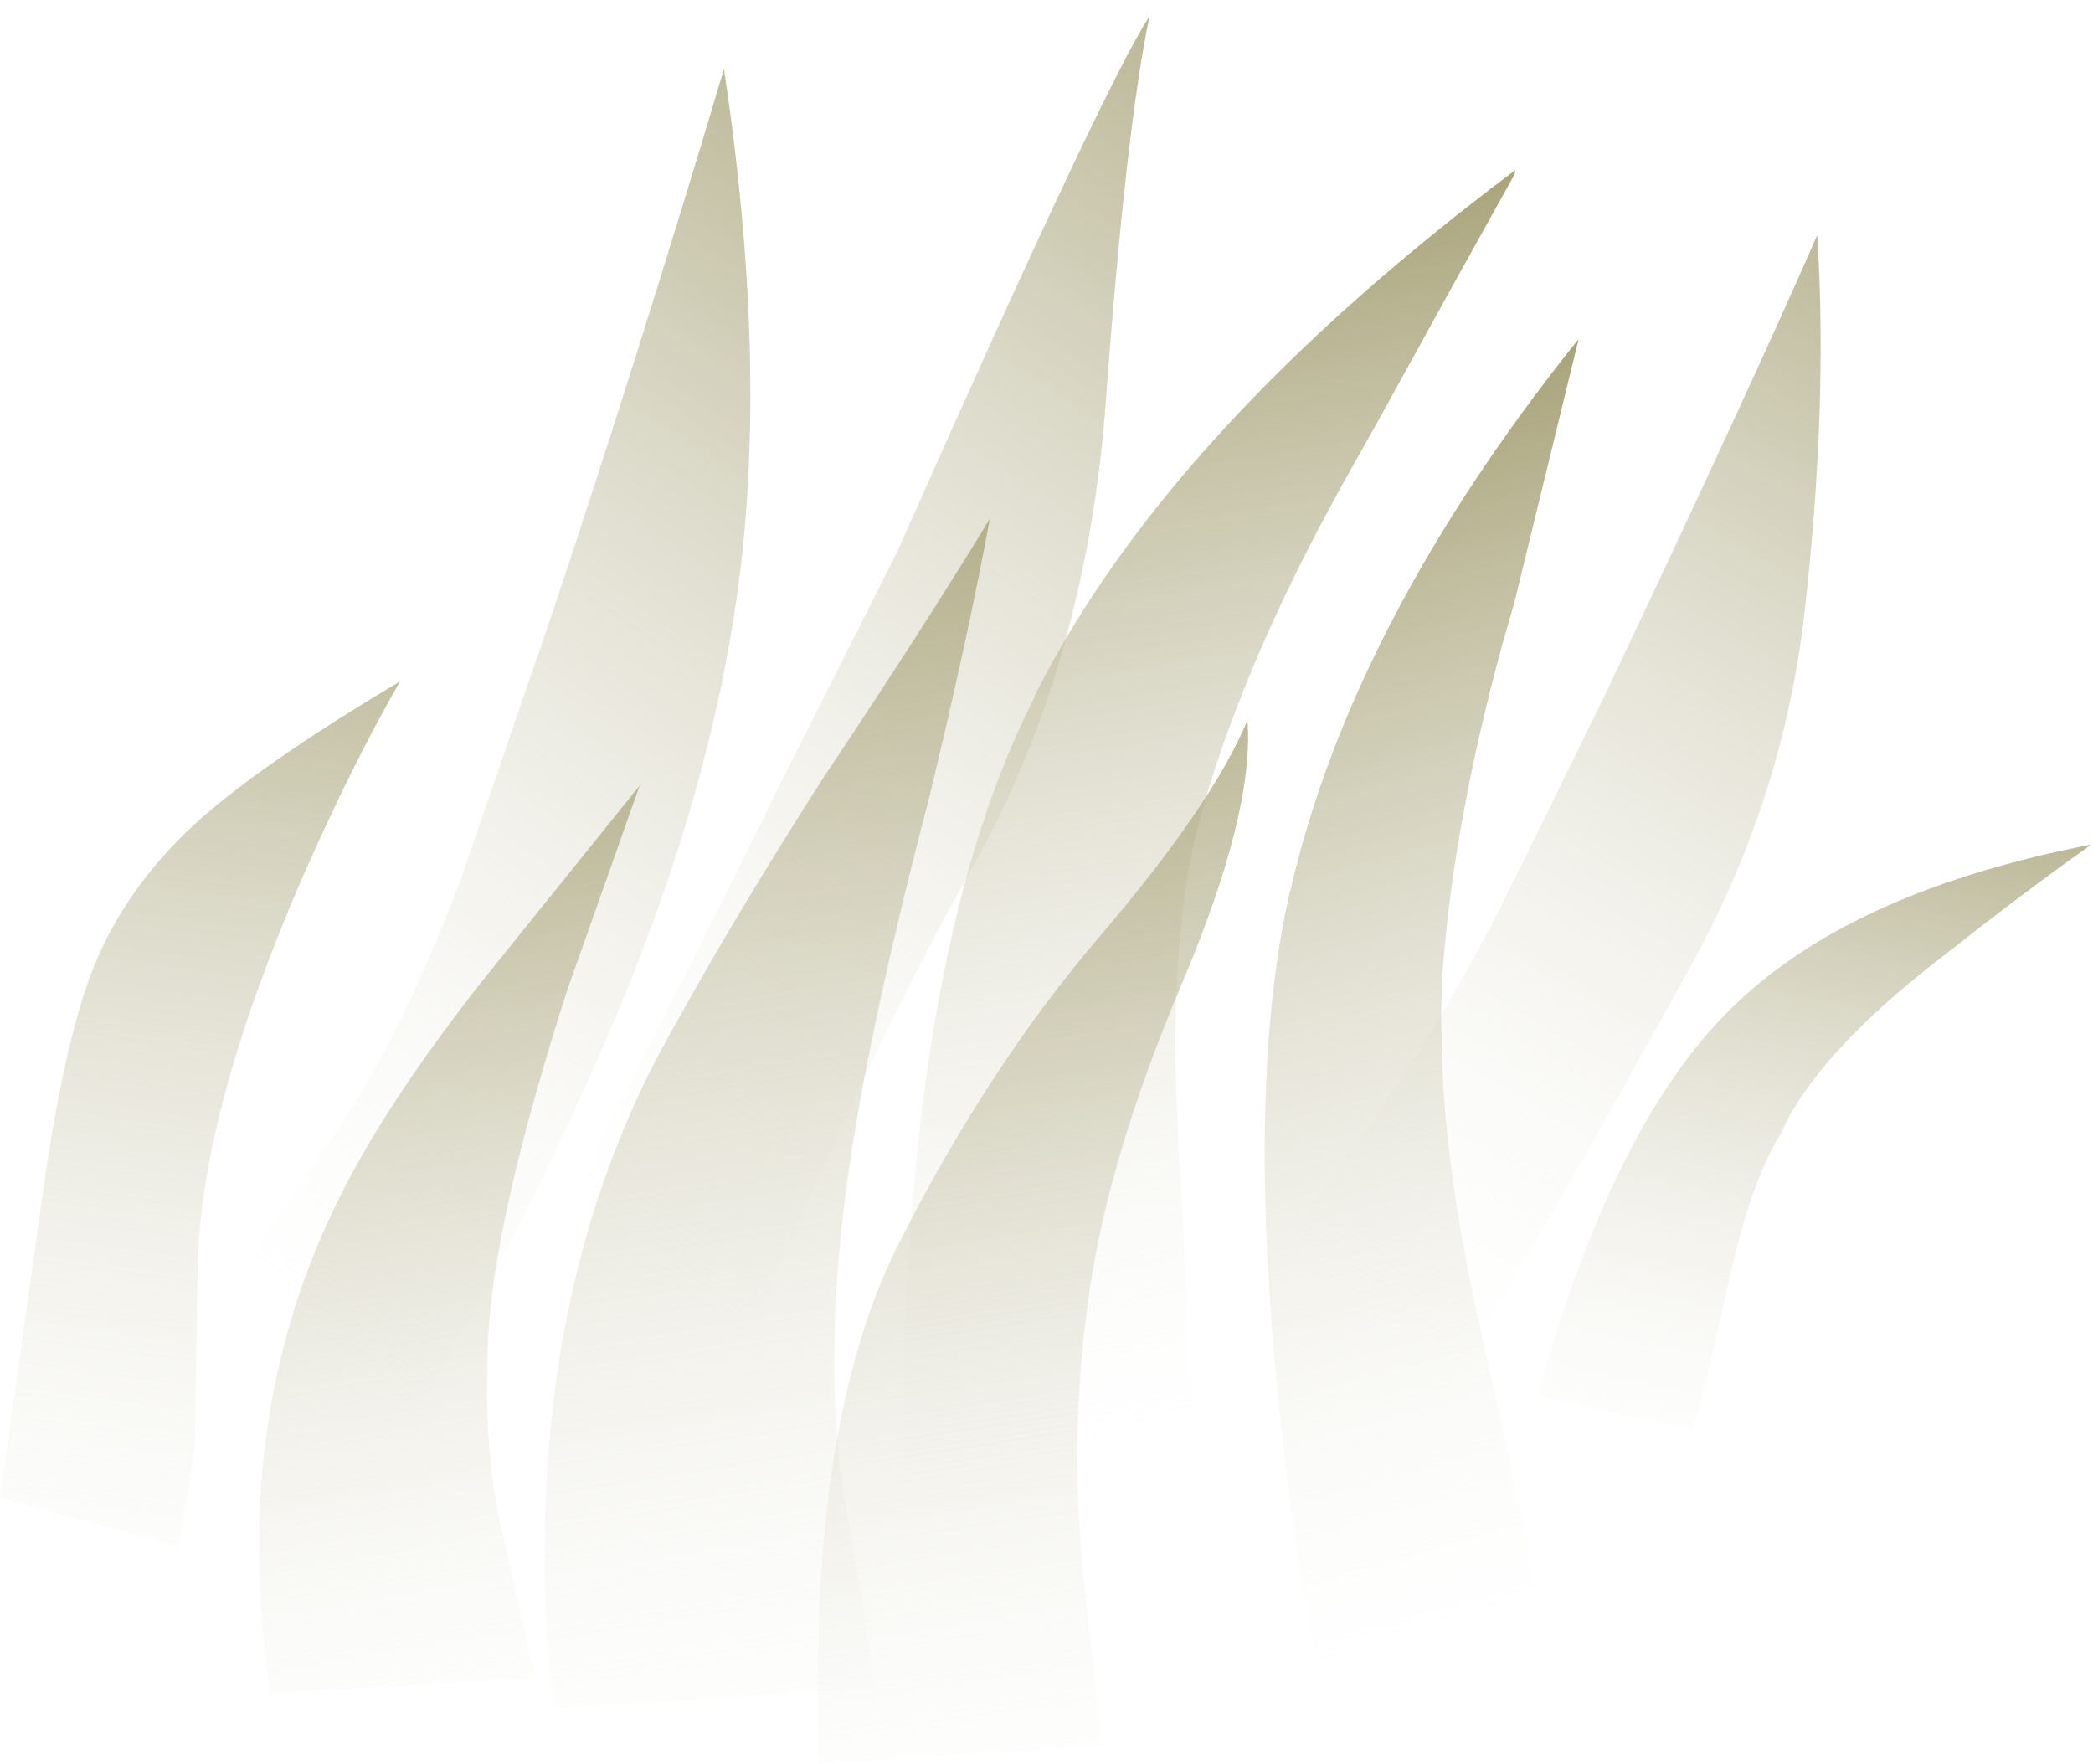 <?xml version="1.0" encoding="UTF-8" standalone="no"?>
<svg xmlns:xlink="http://www.w3.org/1999/xlink" height="97.2px" width="115.35px" xmlns="http://www.w3.org/2000/svg">
  <g transform="matrix(1.0, 0.0, 0.0, 1.0, 0.0, 0.0)">
    <use height="76.25" transform="matrix(1.0, 0.01, 0.0, 0.851, 69.4, 12.401)" width="34.3" xlink:href="#morphshape0"/>
    <use height="75.7" transform="matrix(1.0, 0.0, 0.0, 1.0, 30.35, 0.85)" width="34.3" xlink:href="#morphshape1"/>
    <use height="76.55" transform="matrix(1.0, 0.0, 0.0, 1.0, 11.65, 3.8)" width="29.7" xlink:href="#shape0"/>
    <use height="74.7" transform="matrix(1.234, 0.076, -0.214, 0.994, 61.036, 7.529)" width="18.65" xlink:href="#morphshape2"/>
    <use height="33.3" transform="matrix(1.0, 0.0, 0.0, 1.0, 84.7, 45.75)" width="30.6" xlink:href="#morphshape3"/>
    <use height="47.7" transform="matrix(1.0, 0.0, 0.0, 1.0, 0.0, 37.55)" width="22.05" xlink:href="#shape1"/>
    <use height="74.7" transform="matrix(1.0, 0.0, 0.0, 1.0, 68.35, 18.55)" width="19.45" xlink:href="#morphshape4"/>
    <use height="50.0" transform="matrix(1.0, 0.0, 0.0, 1.0, 14.25, 43.3)" width="21.0" xlink:href="#shape2"/>
    <use height="65.6" transform="matrix(1.0, 0.0, 0.0, 1.0, 29.7, 28.6)" width="25.25" xlink:href="#morphshape5"/>
    <use height="57.7" transform="matrix(1.0, 0.0, 0.0, 1.0, 44.8, 39.5)" width="24.05" xlink:href="#morphshape6"/>
  </g>
  <defs>
    <g id="morphshape0" transform="matrix(1.0, 0.0, 0.0, 1.0, 14.85, 76.3)">
      <path d="M-14.75 -7.5 L-4.85 0.05 Q3.35 -16.55 8.75 -28.2 14.0 -39.25 15.2 -51.55 16.5 -65.0 15.9 -76.0 12.25 -66.15 4.25 -46.2 L-1.45 -32.5 Q-4.1 -26.4 -6.55 -21.95 -8.2 -18.85 -10.8 -14.7 -13.45 -10.65 -14.85 -7.6" fill="url(#gradient0)" fill-rule="evenodd" stroke="none"/>
      <path d="M-14.85 -7.6 Q-13.45 -10.65 -10.8 -14.7 -8.2 -18.85 -6.55 -21.95 -4.1 -26.4 -1.45 -32.5 L4.25 -46.2 Q12.25 -66.15 15.9 -76.0 16.5 -65.0 15.2 -51.55 14.0 -39.25 8.75 -28.2 3.35 -16.55 -4.85 0.05 L-14.75 -7.5" fill="none" stroke="#000000" stroke-linecap="round" stroke-linejoin="round" stroke-opacity="0.0" stroke-width="1.0"/>
    </g>
    <linearGradient gradientTransform="matrix(0.044, -0.063, -0.037, -0.025, 4.25, -38.1)" gradientUnits="userSpaceOnUse" id="gradient0" spreadMethod="pad" x1="-819.2" x2="819.2">
      <stop offset="0.2" stop-color="#ffffff" stop-opacity="0.0"/>
      <stop offset="1.0" stop-color="#8a834a"/>
    </linearGradient>
    <g id="morphshape1" transform="matrix(1.0, 0.0, 0.0, 1.0, 14.85, 75.75)">
      <path d="M-14.95 -7.55 L-5.05 0.0 Q2.0 -17.5 8.4 -28.8 14.7 -40.05 15.75 -54.55 16.85 -69.45 18.15 -75.7 15.7 -72.0 4.25 -46.2 L-2.2 -33.4 -7.05 -23.6 -11.3 -15.35 Q-13.75 -10.85 -14.85 -7.6" fill="url(#gradient1)" fill-rule="evenodd" stroke="none"/>
      <path d="M-14.85 -7.6 Q-13.75 -10.85 -11.3 -15.35 L-7.05 -23.6 -2.2 -33.4 4.25 -46.2 Q15.7 -72.0 18.15 -75.7 16.85 -69.45 15.75 -54.55 14.7 -40.05 8.4 -28.8 2.0 -17.5 -5.05 0.0 L-14.95 -7.55" fill="none" stroke="#000000" stroke-linecap="round" stroke-linejoin="round" stroke-opacity="0.0" stroke-width="1.0"/>
    </g>
    <linearGradient gradientTransform="matrix(0.044, -0.063, -0.037, -0.025, 4.25, -38.1)" gradientUnits="userSpaceOnUse" id="gradient1" spreadMethod="pad" x1="-819.2" x2="819.2">
      <stop offset="0.2" stop-color="#ffffff" stop-opacity="0.0"/>
      <stop offset="1.0" stop-color="#8a834a"/>
    </linearGradient>
    <g id="shape0" transform="matrix(1.0, 0.0, 0.0, 1.0, 14.85, 76.6)">
      <path d="M14.3 -48.95 Q13.05 -38.75 8.8 -27.75 4.25 -15.9 -4.95 -0.05 L-14.85 -7.6 Q-13.25 -10.6 -10.55 -14.3 -7.7 -18.25 -6.3 -20.7 -3.65 -25.25 -1.1 -31.95 L3.9 -46.5 Q8.7 -60.85 13.4 -76.6 15.75 -61.0 14.3 -48.95" fill="url(#gradient2)" fill-rule="evenodd" stroke="none"/>
    </g>
    <linearGradient gradientTransform="matrix(0.044, -0.063, -0.037, -0.025, 4.25, -38.1)" gradientUnits="userSpaceOnUse" id="gradient2" spreadMethod="pad" x1="-819.2" x2="819.2">
      <stop offset="0.2" stop-color="#ffffff" stop-opacity="0.0"/>
      <stop offset="1.0" stop-color="#8a834a"/>
    </linearGradient>
    <g id="morphshape2" transform="matrix(1.0, 0.0, 0.0, 1.0, 9.05, 74.7)">
      <path d="M-6.95 -43.85 L-6.95 -43.75 -6.95 -43.75 Q-10.4 -28.85 -5.25 0.05 L-5.0 0.05 -4.35 0.0 6.9 -2.9 6.9 -2.9 6.85 -3.1 6.95 -3.65 6.9 -4.65 6.9 -4.75 3.9 -18.7 3.8 -18.95 3.55 -20.25 Q1.75 -28.45 1.5 -34.5 1.4 -37.1 1.6 -39.4 L1.6 -39.4 Q2.2 -47.65 4.9 -57.55 L5.55 -59.95 Q7.45 -67.25 9.25 -74.0 L9.25 -74.1 9.25 -74.25 Q-3.5 -58.95 -6.9 -44.1" fill="url(#gradient3)" fill-rule="evenodd" stroke="none"/>
      <path d="M-6.9 -44.1 Q-3.5 -58.95 9.25 -74.25 L9.25 -74.1 9.25 -74.0 Q7.45 -67.25 5.55 -59.95 L4.9 -57.55 Q2.2 -47.65 1.6 -39.4 L1.6 -39.4 Q1.4 -37.1 1.5 -34.5 1.75 -28.45 3.55 -20.25 L3.8 -18.95 3.9 -18.7 6.9 -4.75 6.9 -4.65 6.95 -3.65 6.85 -3.1 6.9 -2.9 6.9 -2.9 -4.35 0.0 -5.0 0.05 -5.25 0.05 Q-10.4 -28.85 -6.95 -43.75 L-6.95 -43.75 -6.95 -43.85" fill="none" stroke="#000000" stroke-linecap="round" stroke-linejoin="round" stroke-opacity="0.0" stroke-width="1.0"/>
    </g>
    <linearGradient gradientTransform="matrix(0.015, 0.055, -0.039, 0.011, 2.55, -36.15)" gradientUnits="userSpaceOnUse" id="gradient3" spreadMethod="pad" x1="-819.2" x2="819.2">
      <stop offset="0.0" stop-color="#8a834a"/>
      <stop offset="0.882" stop-color="#ffffff" stop-opacity="0.0"/>
    </linearGradient>
    <g id="morphshape3" transform="matrix(1.0, 0.0, 0.0, 1.0, 15.25, 33.3)">
      <path d="M-15.2 -2.15 L-6.65 -0.2 Q-5.85 -3.05 -4.65 -8.55 -3.45 -13.9 -1.85 -16.5 0.2 -21.1 7.45 -26.6 11.5 -29.8 15.3 -32.5 2.35 -30.0 -4.2 -23.8 -11.0 -17.45 -15.25 -1.95" fill="url(#gradient4)" fill-rule="evenodd" stroke="none"/>
      <path d="M-15.25 -1.95 Q-11.0 -17.45 -4.2 -23.8 2.35 -30.0 15.3 -32.5 11.5 -29.8 7.45 -26.6 0.2 -21.1 -1.85 -16.5 -3.45 -13.9 -4.65 -8.55 -5.85 -3.05 -6.65 -0.2 L-15.2 -2.15" fill="none" stroke="#000000" stroke-linecap="round" stroke-linejoin="round" stroke-opacity="0.0" stroke-width="1.0"/>
    </g>
    <linearGradient gradientTransform="matrix(-0.008, 0.038, -0.021, -0.004, 0.0, -16.65)" gradientUnits="userSpaceOnUse" id="gradient4" spreadMethod="pad" x1="-819.2" x2="819.2">
      <stop offset="0.0" stop-color="#8a834a"/>
      <stop offset="0.882" stop-color="#ffffff" stop-opacity="0.0"/>
    </linearGradient>
    <g id="shape1" transform="matrix(1.0, 0.0, 0.0, 1.0, 11.05, 47.7)">
      <path d="M11.0 -47.7 Q8.35 -43.1 5.6 -36.85 0.15 -24.3 -0.15 -15.8 L-0.3 -6.3 Q-0.3 -4.85 -1.25 0.0 L-11.05 -2.7 -8.5 -20.85 Q-7.35 -28.35 -5.85 -32.05 -4.05 -36.4 -0.3 -39.85 3.2 -43.05 11.0 -47.7" fill="url(#gradient5)" fill-rule="evenodd" stroke="none"/>
    </g>
    <linearGradient gradientTransform="matrix(-0.013, 0.058, -0.03, -0.004, -0.1, -25.0)" gradientUnits="userSpaceOnUse" id="gradient5" spreadMethod="pad" x1="-819.2" x2="819.2">
      <stop offset="0.0" stop-color="#8a834a"/>
      <stop offset="0.882" stop-color="#ffffff" stop-opacity="0.0"/>
    </linearGradient>
    <g id="morphshape4" transform="matrix(1.0, 0.0, 0.0, 1.0, 9.55, 74.7)">
      <path d="M-6.8 -44.15 Q-10.25 -29.2 -5.2 -0.15 L-4.55 -0.25 7.0 -3.2 7.0 -3.2 7.0 -3.9 6.95 -4.55 6.9 -5.0 Q6.55 -7.15 3.9 -19.05 L3.7 -19.95 Q1.6 -29.3 1.55 -36.05 1.5 -37.95 1.6 -39.65 2.2 -47.85 4.9 -57.75 L5.55 -60.0 Q7.35 -67.4 9.1 -74.55 L9.05 -74.5 Q-3.4 -58.95 -6.8 -44.1" fill="url(#gradient6)" fill-rule="evenodd" stroke="none"/>
      <path d="M-6.8 -44.1 Q-3.4 -58.95 9.05 -74.5 L9.1 -74.55 Q7.35 -67.4 5.55 -60.0 L4.9 -57.75 Q2.2 -47.85 1.6 -39.65 1.5 -37.95 1.55 -36.05 1.6 -29.3 3.7 -19.95 L3.9 -19.05 Q6.55 -7.15 6.9 -5.0 L6.95 -4.55 7.0 -3.9 7.0 -3.2 7.0 -3.2 -4.55 -0.25 -5.2 -0.15 Q-10.25 -29.2 -6.8 -44.15" fill="none" stroke="#000000" stroke-linecap="round" stroke-linejoin="round" stroke-opacity="0.0" stroke-width="1.0"/>
    </g>
    <linearGradient gradientTransform="matrix(0.015, 0.055, -0.039, 0.011, 2.55, -36.15)" gradientUnits="userSpaceOnUse" id="gradient6" spreadMethod="pad" x1="-819.2" x2="819.2">
      <stop offset="0.0" stop-color="#8a834a"/>
      <stop offset="0.882" stop-color="#ffffff" stop-opacity="0.0"/>
    </linearGradient>
    <g id="shape2" transform="matrix(1.0, 0.0, 0.0, 1.0, 10.5, 50.0)">
      <path d="M6.5 -38.7 Q2.45 -26.1 2.15 -19.45 1.85 -13.15 3.0 -8.55 L4.75 -0.8 -9.85 0.0 Q-12.25 -15.75 -5.5 -28.35 -2.95 -33.15 1.8 -39.2 L10.5 -50.0 6.5 -38.7" fill="url(#gradient7)" fill-rule="evenodd" stroke="none"/>
    </g>
    <linearGradient gradientTransform="matrix(0.008, 0.053, -0.029, 0.005, 0.45, -24.3)" gradientUnits="userSpaceOnUse" id="gradient7" spreadMethod="pad" x1="-819.2" x2="819.2">
      <stop offset="0.0" stop-color="#8a834a"/>
      <stop offset="0.882" stop-color="#ffffff" stop-opacity="0.0"/>
    </linearGradient>
    <g id="morphshape5" transform="matrix(1.0, 0.0, 0.0, 1.0, 12.65, 65.6)">
      <path d="M-11.8 -0.05 L5.8 -1.15 Q5.75 -2.8 4.25 -11.2 3.15 -17.75 4.0 -26.2 4.85 -34.95 8.85 -50.2 11.05 -59.3 12.2 -65.6 8.45 -59.45 3.1 -51.45 -2.2 -43.2 -6.2 -35.8 -14.05 -20.55 -11.85 0.0" fill="url(#gradient8)" fill-rule="evenodd" stroke="none"/>
      <path d="M-11.85 0.0 Q-14.05 -20.55 -6.2 -35.8 -2.2 -43.2 3.1 -51.45 8.45 -59.45 12.2 -65.6 11.05 -59.3 8.85 -50.2 4.85 -34.95 4.0 -26.2 3.15 -17.75 4.25 -11.2 5.75 -2.8 5.8 -1.15 L-11.8 -0.05" fill="none" stroke="#000000" stroke-linecap="round" stroke-linejoin="round" stroke-opacity="0.0" stroke-width="1.0"/>
    </g>
    <linearGradient gradientTransform="matrix(0.011, 0.065, -0.038, 0.006, 0.55, -31.9)" gradientUnits="userSpaceOnUse" id="gradient8" spreadMethod="pad" x1="-819.2" x2="819.2">
      <stop offset="0.0" stop-color="#8a834a"/>
      <stop offset="0.882" stop-color="#ffffff" stop-opacity="0.0"/>
    </linearGradient>
    <g id="morphshape6" transform="matrix(1.0, 0.0, 0.0, 1.0, 10.9, 57.7)">
      <path d="M-10.65 0.0 L5.05 -0.95 4.05 -10.0 Q3.2 -17.65 4.25 -25.35 5.25 -33.1 9.4 -42.9 13.45 -52.45 13.05 -57.5 11.1 -52.85 5.0 -45.7 -1.15 -38.55 -6.1 -28.8 -11.25 -18.75 -10.55 0.0" fill="url(#gradient9)" fill-rule="evenodd" stroke="none"/>
      <path d="M-10.55 0.0 Q-11.25 -18.75 -6.1 -28.8 -1.15 -38.55 5.0 -45.7 11.1 -52.85 13.05 -57.5 13.45 -52.45 9.4 -42.9 5.25 -33.1 4.25 -25.35 3.2 -17.65 4.05 -10.0 L5.05 -0.95 -10.65 0.0" fill="none" stroke="#000000" stroke-linecap="round" stroke-linejoin="round" stroke-opacity="0.0" stroke-width="1.0"/>
    </g>
    <linearGradient gradientTransform="matrix(0.009, 0.058, -0.033, 0.005, 0.45, -28.2)" gradientUnits="userSpaceOnUse" id="gradient9" spreadMethod="pad" x1="-819.2" x2="819.2">
      <stop offset="0.0" stop-color="#8a834a"/>
      <stop offset="0.882" stop-color="#ffffff" stop-opacity="0.0"/>
    </linearGradient>
  </defs>
</svg>
